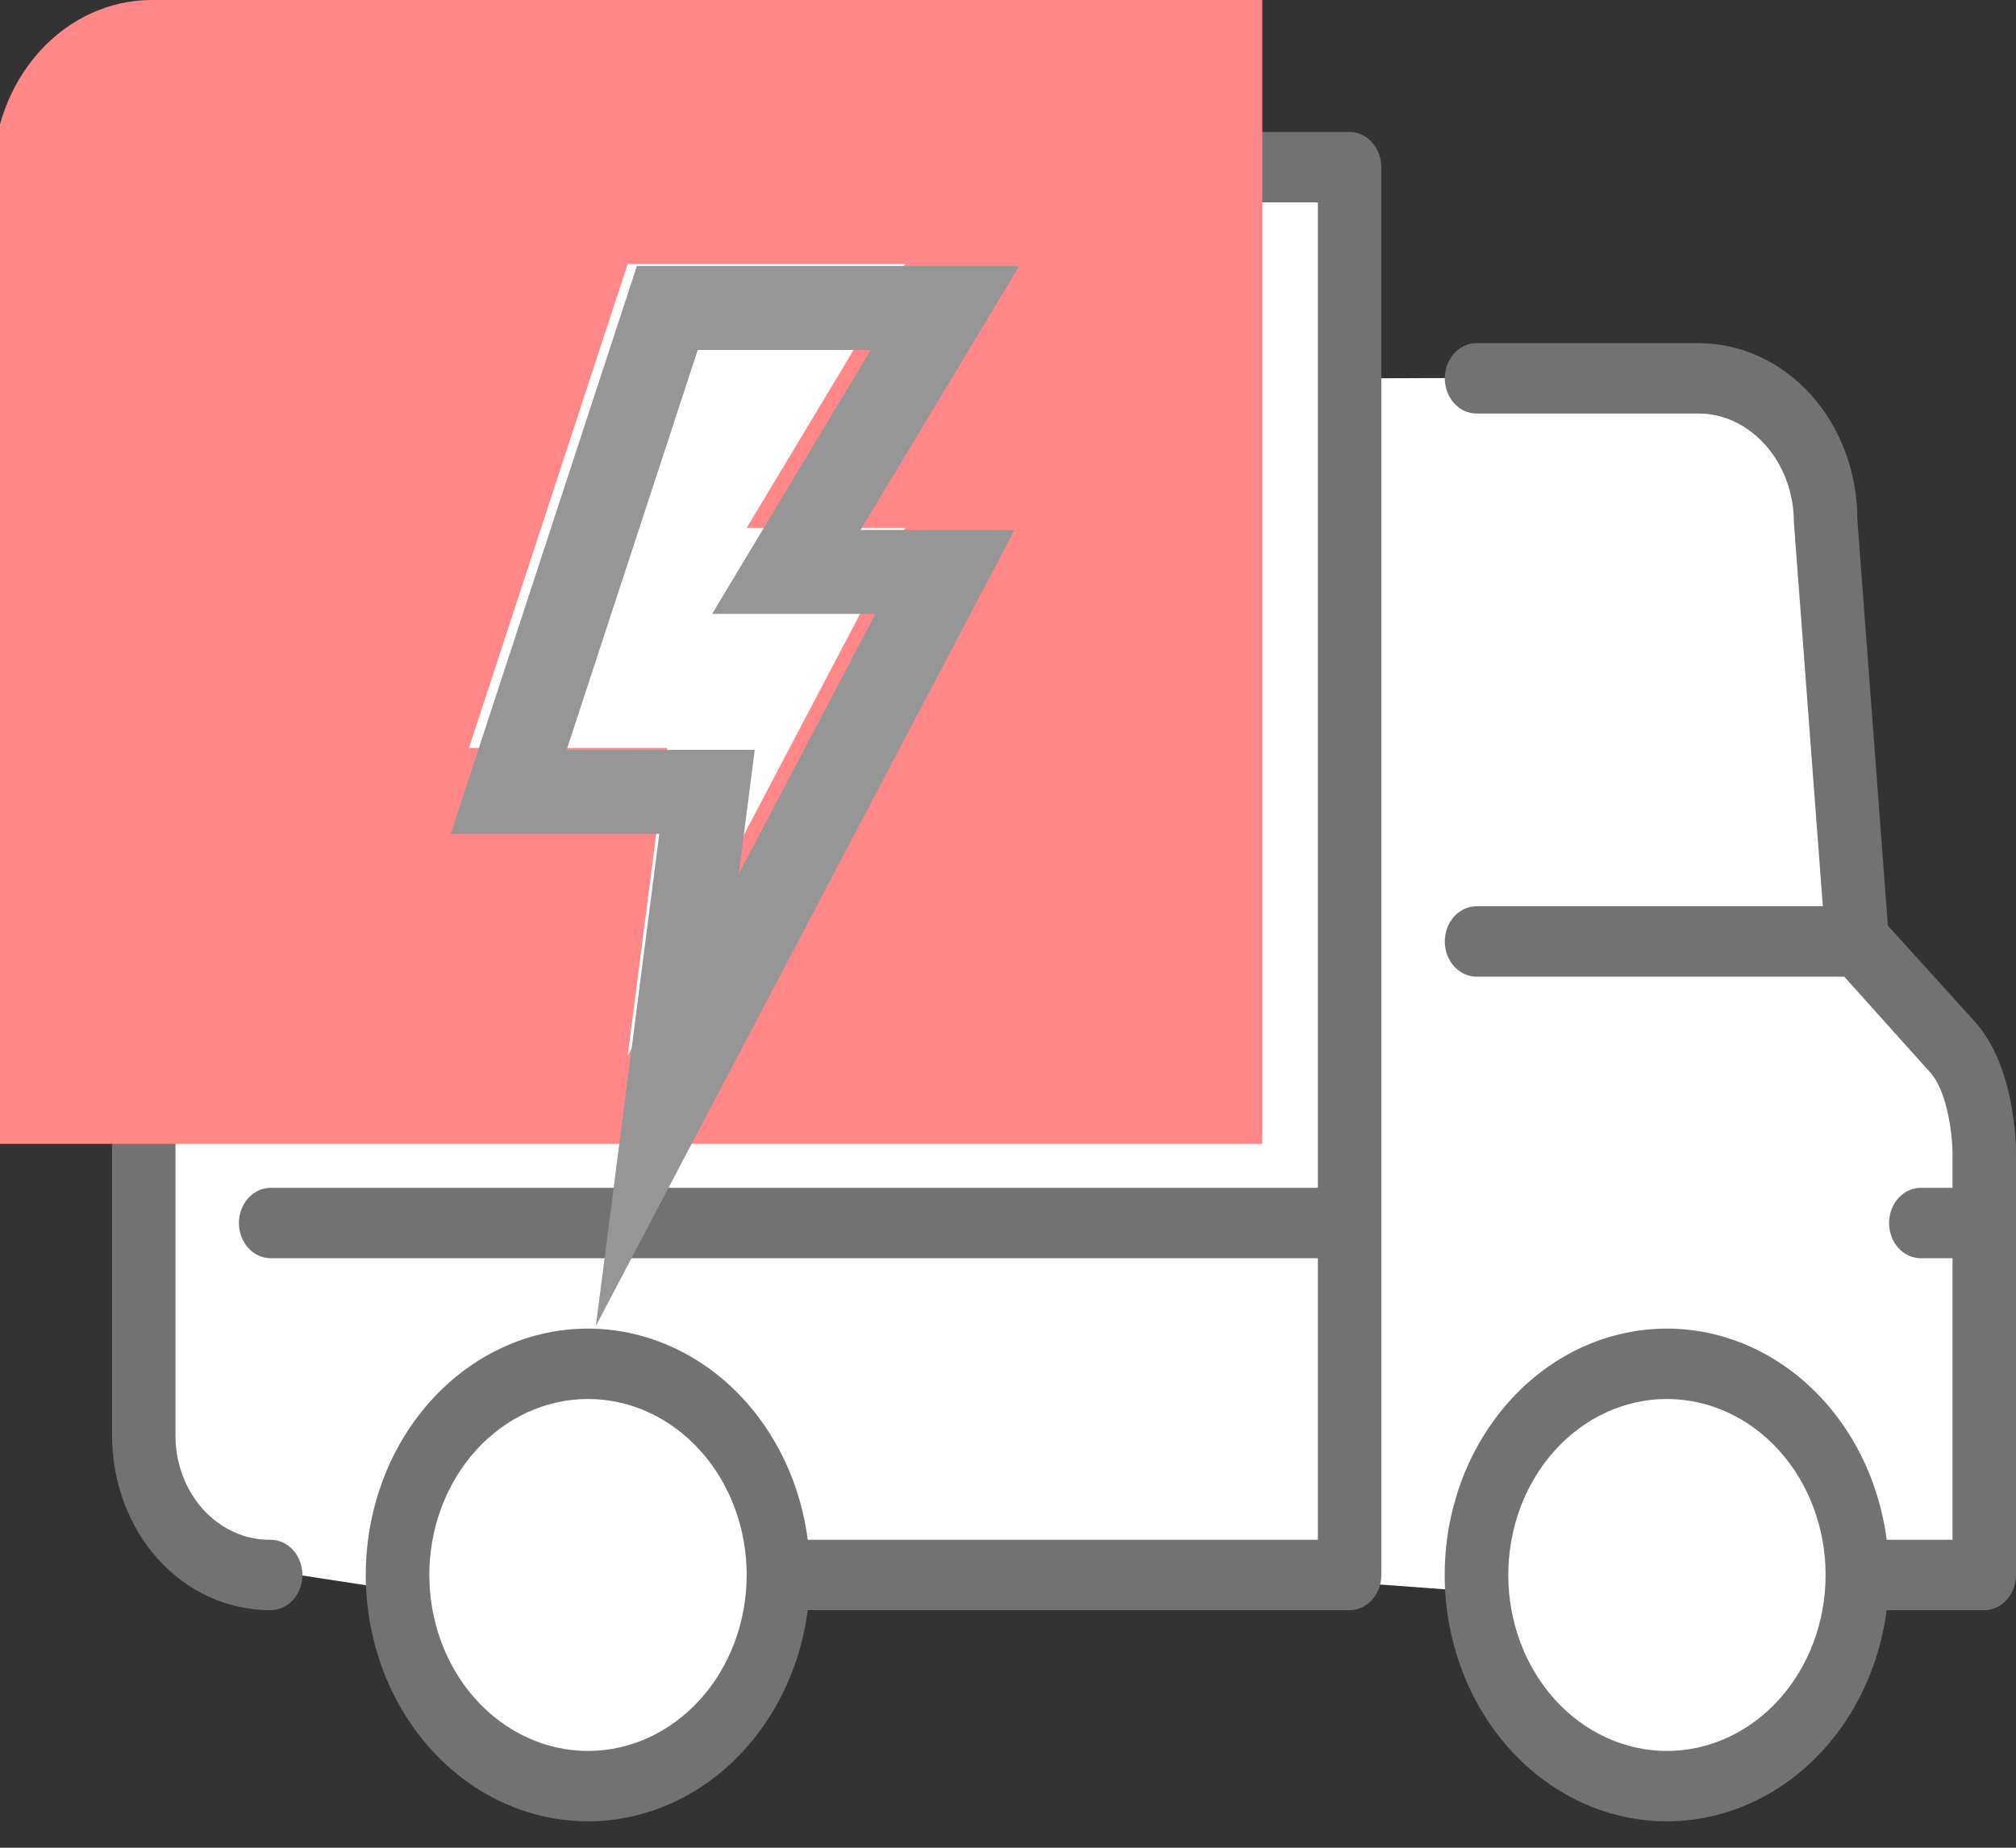 <svg width="72" height="66" viewBox="0 0 72 66" fill="none" xmlns="http://www.w3.org/2000/svg">
<rect x="0" y="0" width="72" height="66" fill="#333333" stroke="none"/>
<g clip-path="url(#clip0)">
<path d="M14.37 56.823L8.207 55.88L4.765 50.757L5.374 8.831L10.29 5.657L47.874 5.453L48.724 10.089L48.653 13.514L57.649 13.483L61.757 13.546L65.653 18.024L65.851 33.079L71.22 40.072L71.192 55.691L67.169 56.053L65.185 60.516L62.139 63.423L57.521 63.36L52.974 59.699L52.095 56.807L43.213 56.147L27.19 56.273L27.162 59.479L24.895 62.433L20.546 64.162L16.636 61.993L14.37 56.823Z" fill="white"/>
<path d="M53.867 56.257C53.867 54.59 54.464 52.991 55.526 51.812C56.589 50.634 58.03 49.971 59.533 49.971C61.036 49.971 62.478 50.634 63.54 51.812C64.603 52.991 65.2 54.59 65.2 56.257C65.2 57.924 64.603 59.523 63.54 60.702C62.478 61.881 61.036 62.543 59.533 62.543C58.03 62.543 56.589 61.881 55.526 60.702C54.464 59.523 53.867 57.924 53.867 56.257ZM67.424 33.063L66.333 18.543C66.333 16.876 65.736 15.277 64.674 14.098C63.611 12.919 62.169 12.257 60.667 12.257H52.733C52.433 12.257 52.144 12.389 51.932 12.625C51.719 12.861 51.6 13.181 51.6 13.514C51.6 13.848 51.719 14.167 51.932 14.403C52.144 14.639 52.433 14.771 52.733 14.771H60.667C62.508 14.771 64.067 16.5 64.067 18.653L65.101 32.371H52.733C52.433 32.371 52.144 32.504 51.932 32.739C51.719 32.975 51.6 33.295 51.6 33.629C51.6 33.962 51.719 34.282 51.932 34.517C52.144 34.753 52.433 34.886 52.733 34.886H65.866L68.926 38.296C69.578 39.003 69.733 40.653 69.733 41.171V42.428H68.6C68.299 42.428 68.011 42.561 67.799 42.797C67.586 43.032 67.467 43.352 67.467 43.686C67.467 44.019 67.586 44.339 67.799 44.575C68.011 44.81 68.299 44.943 68.6 44.943H69.733V55H67.382C67.095 52.798 66.067 50.798 64.505 49.403C62.943 48.008 60.962 47.32 58.962 47.48C56.961 47.639 55.089 48.633 53.723 50.261C52.356 51.89 51.596 54.032 51.596 56.257C51.596 58.482 52.356 60.624 53.723 62.253C55.089 63.881 56.961 64.875 58.962 65.034C60.962 65.194 62.943 64.507 64.505 63.111C66.067 61.716 67.095 59.716 67.382 57.514H70.867C71.167 57.514 71.456 57.382 71.668 57.146C71.881 56.91 72 56.59 72 56.257V41.171C72 40.857 71.957 38.091 70.541 36.504L67.424 33.063ZM15.333 56.257C15.333 54.59 15.93 52.991 16.993 51.812C18.056 50.634 19.497 49.971 21 49.971C22.503 49.971 23.944 50.634 25.007 51.812C26.07 52.991 26.667 54.59 26.667 56.257C26.667 57.924 26.07 59.523 25.007 60.702C23.944 61.881 22.503 62.543 21 62.543C19.497 62.543 18.056 61.881 16.993 60.702C15.93 59.523 15.333 57.924 15.333 56.257ZM9.667 4.714C8.164 4.714 6.722 5.376 5.66 6.555C4.597 7.734 4 9.333 4 11V51.228C4 54.748 6.493 57.514 9.667 57.514C9.967 57.514 10.255 57.382 10.468 57.146C10.681 56.91 10.8 56.59 10.8 56.257C10.8 55.924 10.681 55.604 10.468 55.368C10.255 55.132 9.967 55 9.667 55C9.219 55.006 8.774 54.913 8.359 54.726C7.944 54.538 7.567 54.261 7.25 53.909C6.933 53.558 6.683 53.14 6.514 52.679C6.345 52.219 6.261 51.725 6.267 51.228V11C6.267 10 6.625 9.04 7.262 8.333C7.9 7.626 8.765 7.228 9.667 7.228H47.067V42.428H9.667C9.366 42.428 9.078 42.561 8.865 42.797C8.653 43.032 8.533 43.352 8.533 43.686C8.533 44.019 8.653 44.339 8.865 44.575C9.078 44.81 9.366 44.943 9.667 44.943H47.067V55H28.848C28.562 52.798 27.534 50.798 25.972 49.403C24.41 48.008 22.429 47.32 20.428 47.48C18.428 47.639 16.556 48.633 15.189 50.261C13.823 51.89 13.063 54.032 13.063 56.257C13.063 58.482 13.823 60.624 15.189 62.253C16.556 63.881 18.428 64.875 20.428 65.034C22.429 65.194 24.41 64.507 25.972 63.111C27.534 61.716 28.562 59.716 28.848 57.514H48.2C48.501 57.514 48.789 57.382 49.001 57.146C49.214 56.91 49.333 56.59 49.333 56.257V5.971C49.333 5.638 49.214 5.318 49.001 5.082C48.789 4.847 48.501 4.714 48.2 4.714H9.667Z" fill="#727272"/>
<path d="M-0.25 6.286C-0.25 4.619 0.347 3.02 1.41 1.841C2.472 0.662 3.914 0 5.417 0H45.083V40.857H-0.25V6.286ZM16.75 26.714H23.833L22.417 37.714L32.333 18.857H26.667L32.333 9.429H22.417L16.75 26.714Z" fill="#FF8787"/>
<path d="M23.833 11H33.75L28.083 20.429H33.75L23.833 39.286L25.25 28.286H18.167L23.833 11Z" stroke="#969696" stroke-width="3" stroke-miterlimit="50"/>
</g>
<defs>
<clipPath id="clip0">
<rect width="72" height="66" fill="white"/>
</clipPath>
</defs>
</svg>
